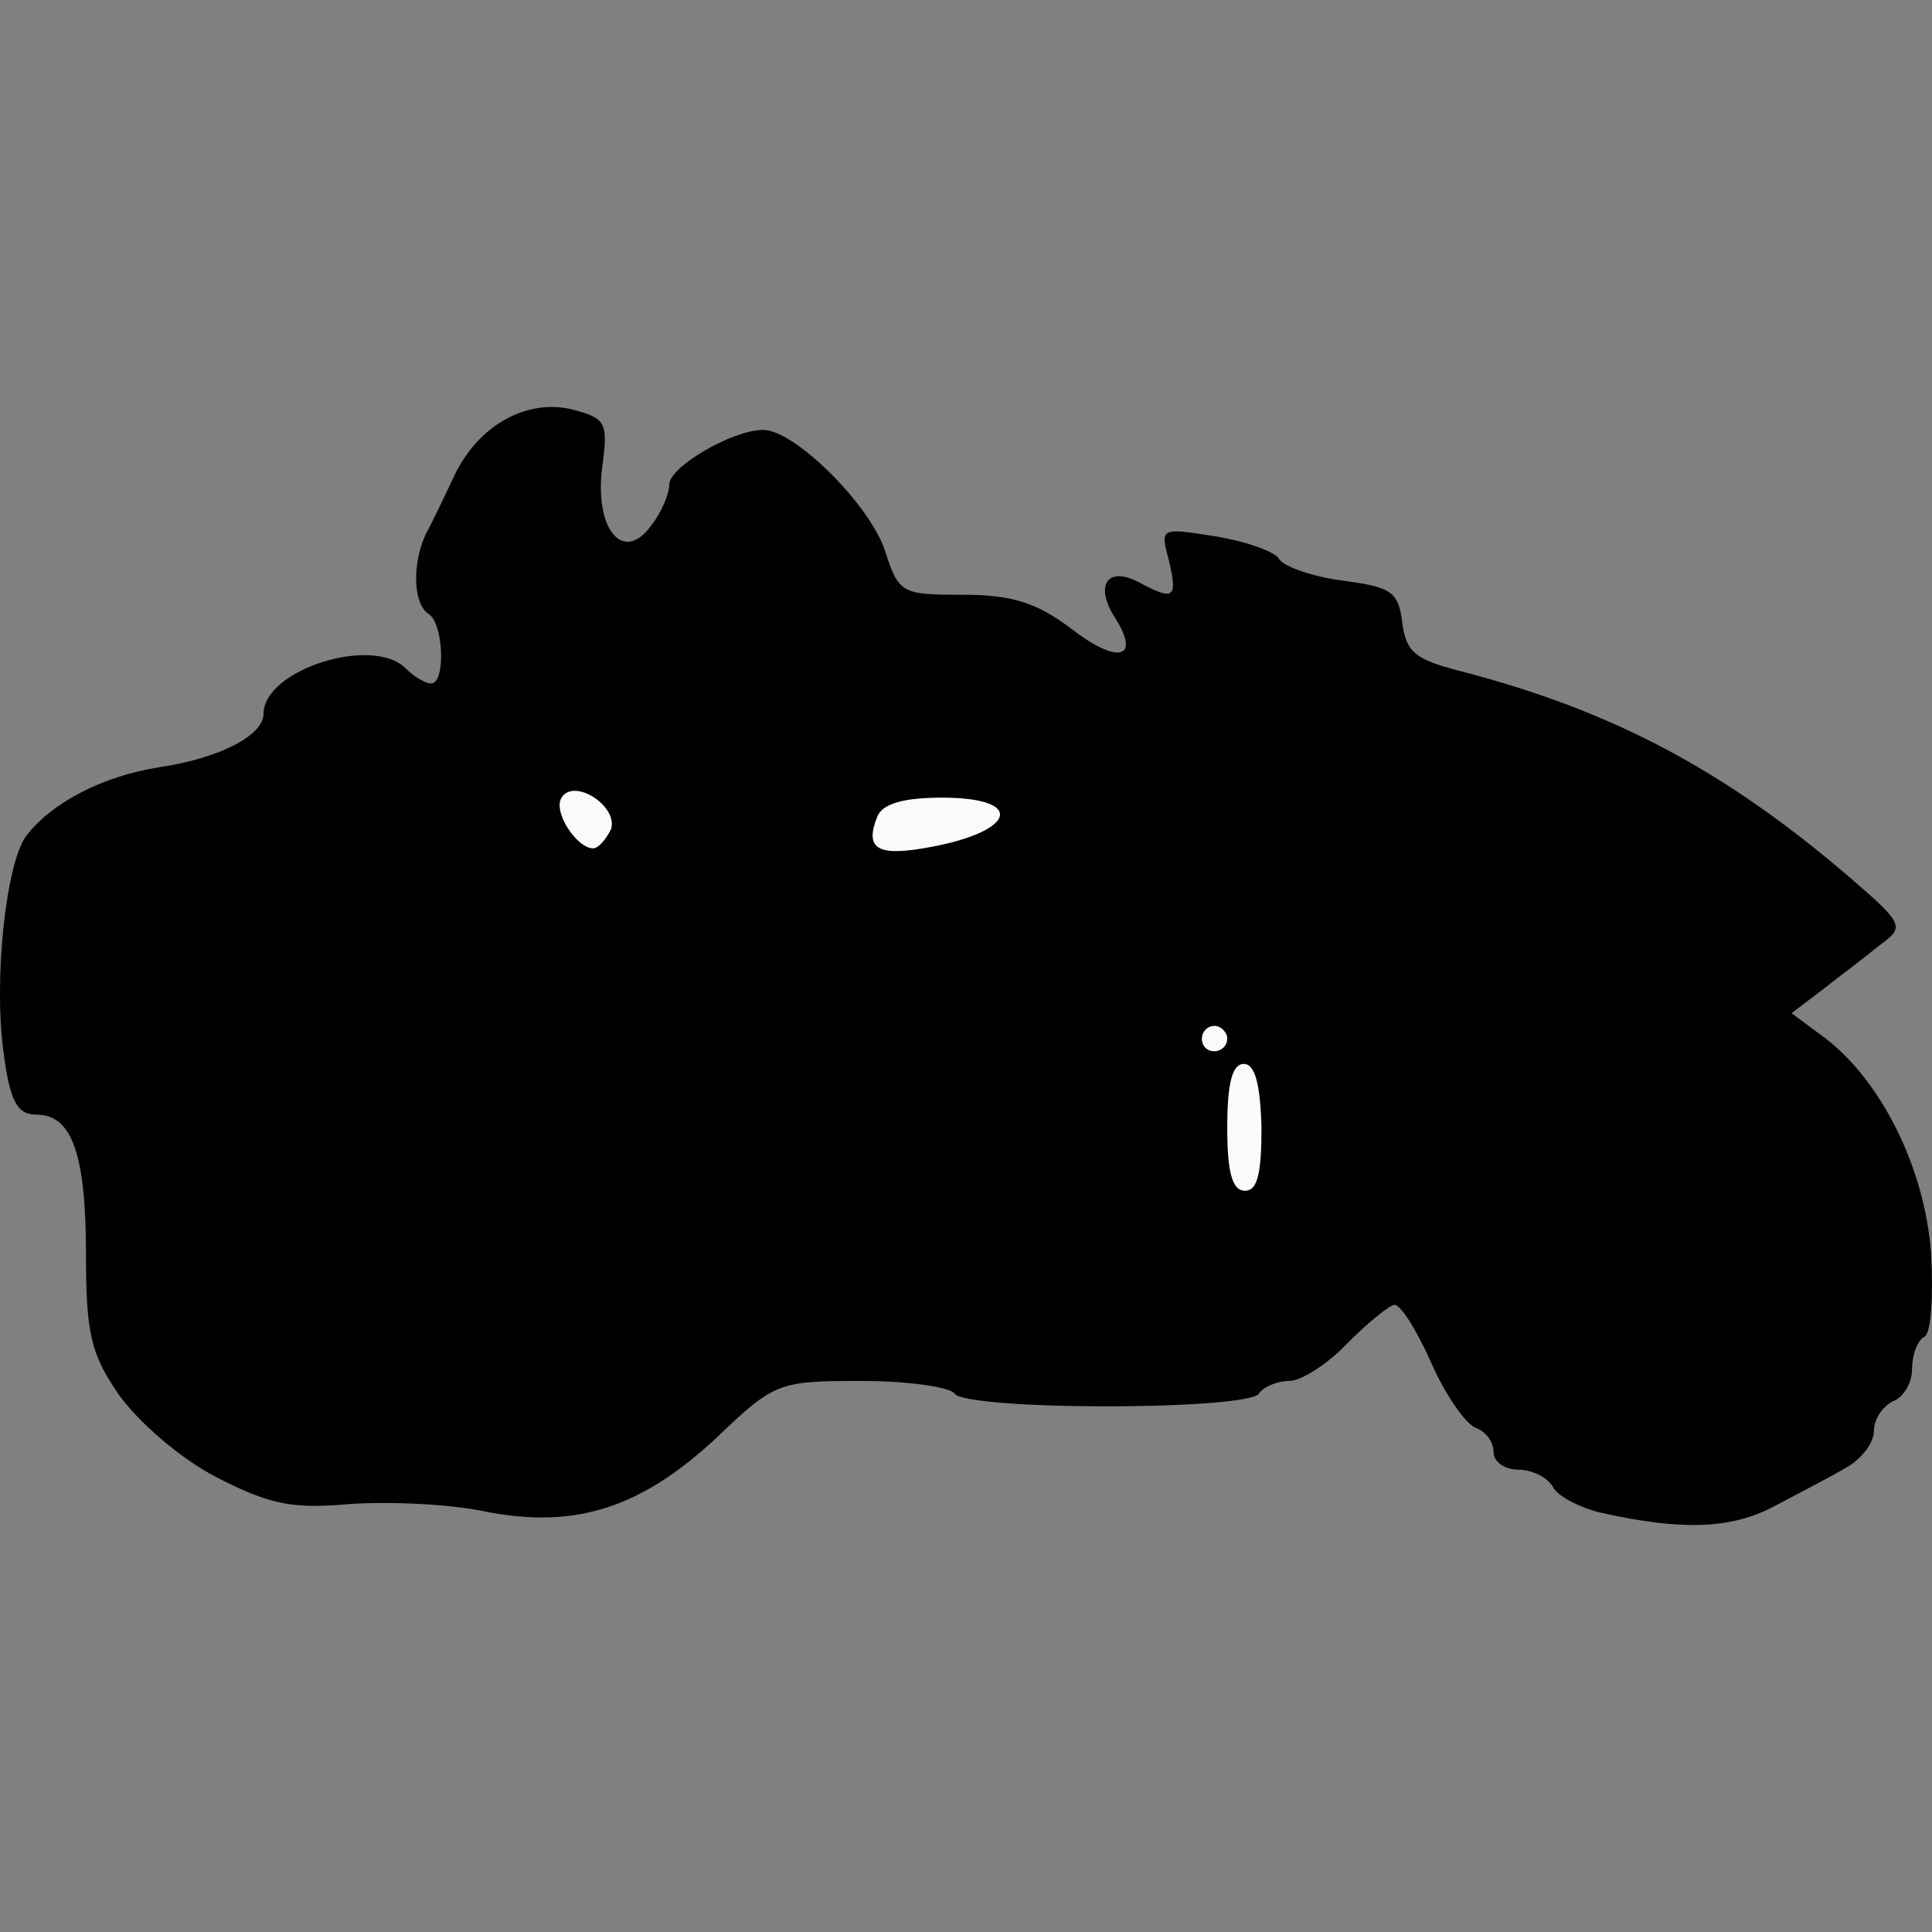 <?xml version="1.0" encoding="UTF-8"?>
<!DOCTYPE svg PUBLIC "-//W3C//DTD SVG 1.1//EN" "http://www.w3.org/Graphics/SVG/1.1/DTD/svg11.dtd">
<svg version="1.1" xmlns="http://www.w3.org/2000/svg" xmlns:xlink="http://www.w3.org/1999/xlink" x="0" y="0" width="500" height="500" viewBox="0, 0, 500, 500">
  <rect x="0" y="0" width="500" height="500" fill="#808080" stroke="none"/>
  <g id="layer102">
    <path d="M414.423,391.518 C408.845,390.206 403.265,387.253 401.953,384.956 C400.641,382.329 396.374,380.361 393.091,380.361 C389.482,380.361 386.528,378.391 386.528,375.767 C386.528,373.14 384.56,370.516 381.934,369.531 C379.31,368.546 374.059,360.998 370.447,352.794 C366.838,344.59 362.573,337.698 360.932,337.698 C359.62,337.698 354.04,342.293 348.789,347.543 C343.539,353.123 336.647,357.388 333.693,357.388 C330.411,357.388 326.802,359.03 325.816,360.671 C324.504,362.639 307.767,363.951 286.436,363.951 C265.104,363.951 248.367,362.639 247.055,360.671 C246.07,359.03 235.24,357.388 223.097,357.388 C201.439,357.388 200.454,357.718 185.358,372.157 C165.994,390.206 148.931,395.786 125.629,391.192 C116.442,389.221 101.017,388.565 90.843,389.221 C75.747,390.533 70.167,389.55 56.057,382.329 C46.541,377.408 35.711,367.89 30.787,360.998 C23.568,350.497 22.256,345.246 22.256,324.9 C22.256,298.644 18.644,288.473 9.455,288.473 C4.534,288.473 2.563,285.19 0.925,272.392 C-1.702,253.357 1.581,223.166 6.831,216.274 C13.394,207.741 26.521,200.849 41.288,198.552 C56.713,196.255 68.199,190.348 68.199,184.768 C68.199,173.282 96.423,164.422 104.956,172.955 C107.253,175.252 110.206,176.894 111.518,176.894 C115.457,176.894 114.801,161.139 110.862,158.842 C106.924,156.218 106.597,146.044 110.206,138.169 C111.848,135.216 115.128,128.324 117.754,122.744 C123.99,109.946 136.459,103.054 148.275,106.007 C156.805,108.304 157.464,109.29 155.823,121.103 C153.852,137.184 161.4,146.044 168.621,135.872 C171.245,132.589 173.216,127.665 173.216,125.371 C173.216,120.776 189.623,111.258 197.5,111.258 C205.704,111.258 225.068,130.621 229.004,142.434 C232.616,153.592 233.272,153.921 249.023,153.921 C261.822,153.921 268.058,155.889 276.917,162.454 C289.06,171.97 295.296,170.658 288.733,160.157 C283.153,151.623 286.436,146.373 294.64,150.638 C303.829,155.562 304.814,154.906 302.517,145.061 C300.219,136.528 300.219,136.528 314.659,138.825 C322.534,140.137 330.082,142.764 331.067,144.732 C332.379,146.7 339.927,149.326 347.804,150.311 C360.276,151.953 361.914,153.265 362.9,161.139 C363.885,168.687 366.182,170.658 377.669,173.611 C417.049,183.785 446.255,199.208 478.746,227.104 C492.857,239.247 492.857,239.903 486.621,244.497 C483.012,247.451 476.449,252.372 471.855,255.984 L463.651,262.217 L472.511,268.782 C486.95,279.939 498.107,302.256 499.749,324.244 C500.405,335.401 499.749,344.919 498.107,345.902 C496.139,346.887 494.827,350.826 494.827,354.435 C494.827,358.044 492.53,361.656 489.904,362.639 C487.277,363.951 484.982,367.234 484.982,370.187 C484.982,373.469 481.7,377.735 477.432,380.032 C473.496,382.329 465.289,386.597 459.056,389.877 C447.896,395.786 435.098,396.113 414.423,391.518 z" fill="#000000"/>
    <path d="M326.472,291.755 C326.146,280.595 324.831,275.345 321.878,275.345 C318.925,275.345 317.612,280.269 317.612,291.755 C317.612,303.568 318.925,308.163 322.207,308.163 C325.487,308.163 326.472,303.568 326.472,291.755 z" fill="#FAFAFA"/>
    <path d="M317.612,268.782 C317.612,267.141 315.971,265.5 314.33,265.5 C312.362,265.5 311.047,267.141 311.047,268.782 C311.047,270.75 312.362,272.062 314.33,272.062 C315.971,272.062 317.612,270.75 317.612,268.782 z" fill="#FAFAFA"/>
    <path d="M238.849,219.557 C262.807,215.618 266.09,206.429 243.773,206.429 C233.598,206.429 228.348,208.07 227.036,211.35 C223.753,219.557 227.036,221.525 238.849,219.557 z" fill="#FAFAFA"/>
    <path d="M158.12,214.633 C160.088,208.726 148.602,201.178 145.322,206.429 C143.024,210.038 149.258,219.557 153.525,219.557 C154.837,219.557 156.805,217.259 158.12,214.633 z" fill="#FAFAFA"/>
  </g>
</svg>
